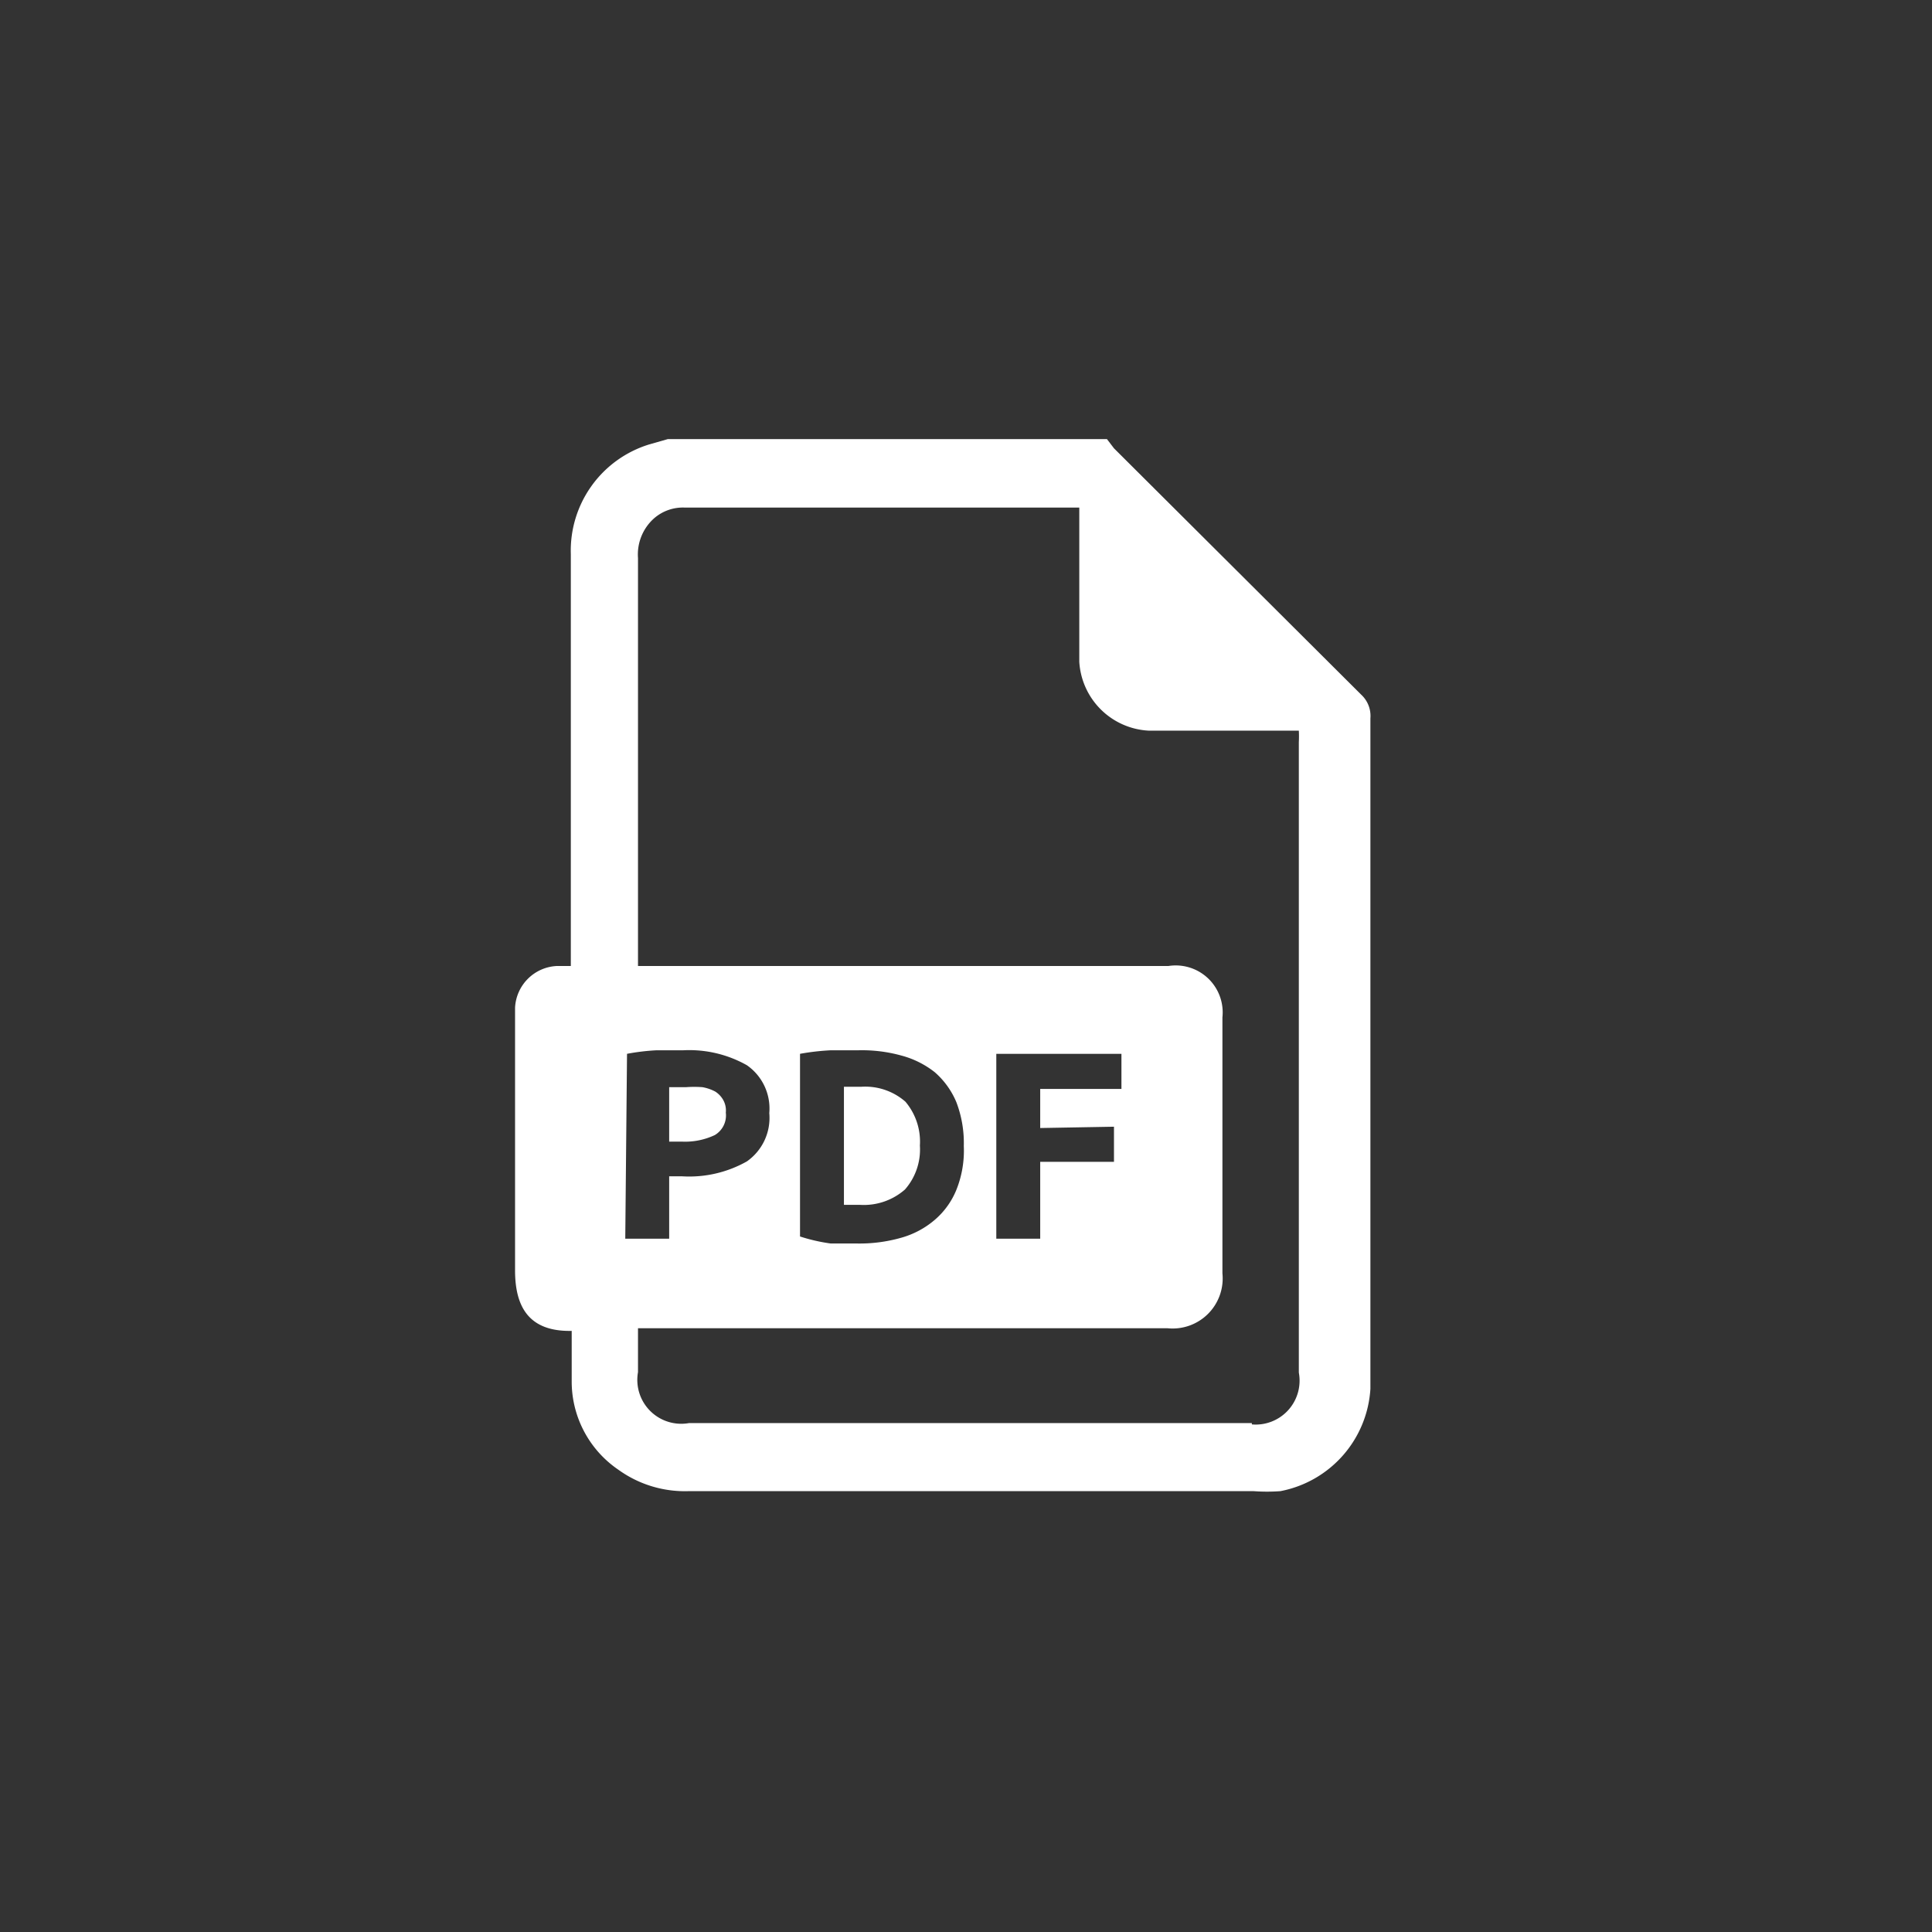 <svg xmlns="http://www.w3.org/2000/svg" viewBox="0 0 44 44"><rect x="0" y="0" width="44" height="44" fill="#333333" stroke="none"/><defs><style>.cls-1{fill:#fff;}.cls-2{fill:none;}</style></defs><title>extension-pdf</title><g id="Слой_2" data-name="Слой 2"><g id="Слой_4" data-name="Слой 4"><g id="extension-pdf"><g id="Слой_1-2" data-name="Слой 1-2"><path class="cls-1" d="M20.61,27.09a1.38,1.38,0,0,0,.34-1,1.41,1.41,0,0,0-.33-1,1.39,1.39,0,0,0-1-.34h-.4v2.69h.37A1.42,1.42,0,0,0,20.61,27.09Z"/><path class="cls-1" d="M16.28,25.85a.52.52,0,0,0,.25-.51.49.49,0,0,0-.06-.29.55.55,0,0,0-.18-.19,1,1,0,0,0-.29-.1,2.48,2.48,0,0,0-.38,0h-.38V26h.3A1.58,1.58,0,0,0,16.28,25.85Z"/><path class="cls-1" d="M31,15.82l-5.63-5.61L25.21,10h-10l-.42.12A2.53,2.53,0,0,0,13,12.62q0,4.55,0,9.07V22h-.32a1,1,0,0,0-.95.95c0,.38,0,.77,0,1.15,0,1.61,0,3.22,0,4.83,0,.84.32,1.4,1.29,1.38,0,.39,0,.78,0,1.16a2.43,2.43,0,0,0,1.06,2,2.59,2.59,0,0,0,1.6.49H28.55a4.18,4.18,0,0,0,.61,0,2.53,2.53,0,0,0,2.05-2.33c0-.14,0-.28,0-.42q0-7.43,0-14.85A.66.66,0,0,0,31,15.82ZM14.28,24a5,5,0,0,1,.66-.08l.61,0a2.67,2.67,0,0,1,1.46.34,1.2,1.2,0,0,1,.51,1.09,1.21,1.21,0,0,1-.51,1.1,2.67,2.67,0,0,1-1.47.34h-.3v1.42h-1Zm14.23,8.41H15.69a1,1,0,0,1-1.16-1.16v-1h.3c3.92,0,7.84,0,11.76,0a1.14,1.14,0,0,0,1.25-1.25c0-1.94,0-3.89,0-5.83A1.07,1.07,0,0,0,26.61,22H14.53V12.71a1.1,1.1,0,0,1,.36-.9,1,1,0,0,1,.71-.25h8.83l.15,0v.3c0,1.07,0,2.14,0,3.21a1.67,1.67,0,0,0,1.58,1.57c1,0,2.06,0,3.1,0h.32a2.46,2.46,0,0,1,0,.26q0,7.18,0,14.36A1,1,0,0,1,28.51,32.44ZM18.22,28.16V24a5.4,5.4,0,0,1,.69-.08c.24,0,.45,0,.62,0a3.36,3.36,0,0,1,1,.12,2.09,2.09,0,0,1,.76.38,1.85,1.85,0,0,1,.49.68,2.61,2.61,0,0,1,.17,1,2.4,2.4,0,0,1-.17,1,1.78,1.78,0,0,1-.49.68,2,2,0,0,1-.77.41,3.46,3.46,0,0,1-1,.13l-.6,0A4,4,0,0,1,18.22,28.16Zm7.15-2.5v.8H23.69v1.75h-1V24h2.85v.8H23.69v.89Z"/></g><circle class="cls-2" cx="22" cy="22" r="22"/><rect class="cls-2" x="10" y="10" width="24" height="24"/></g></g></g></svg>